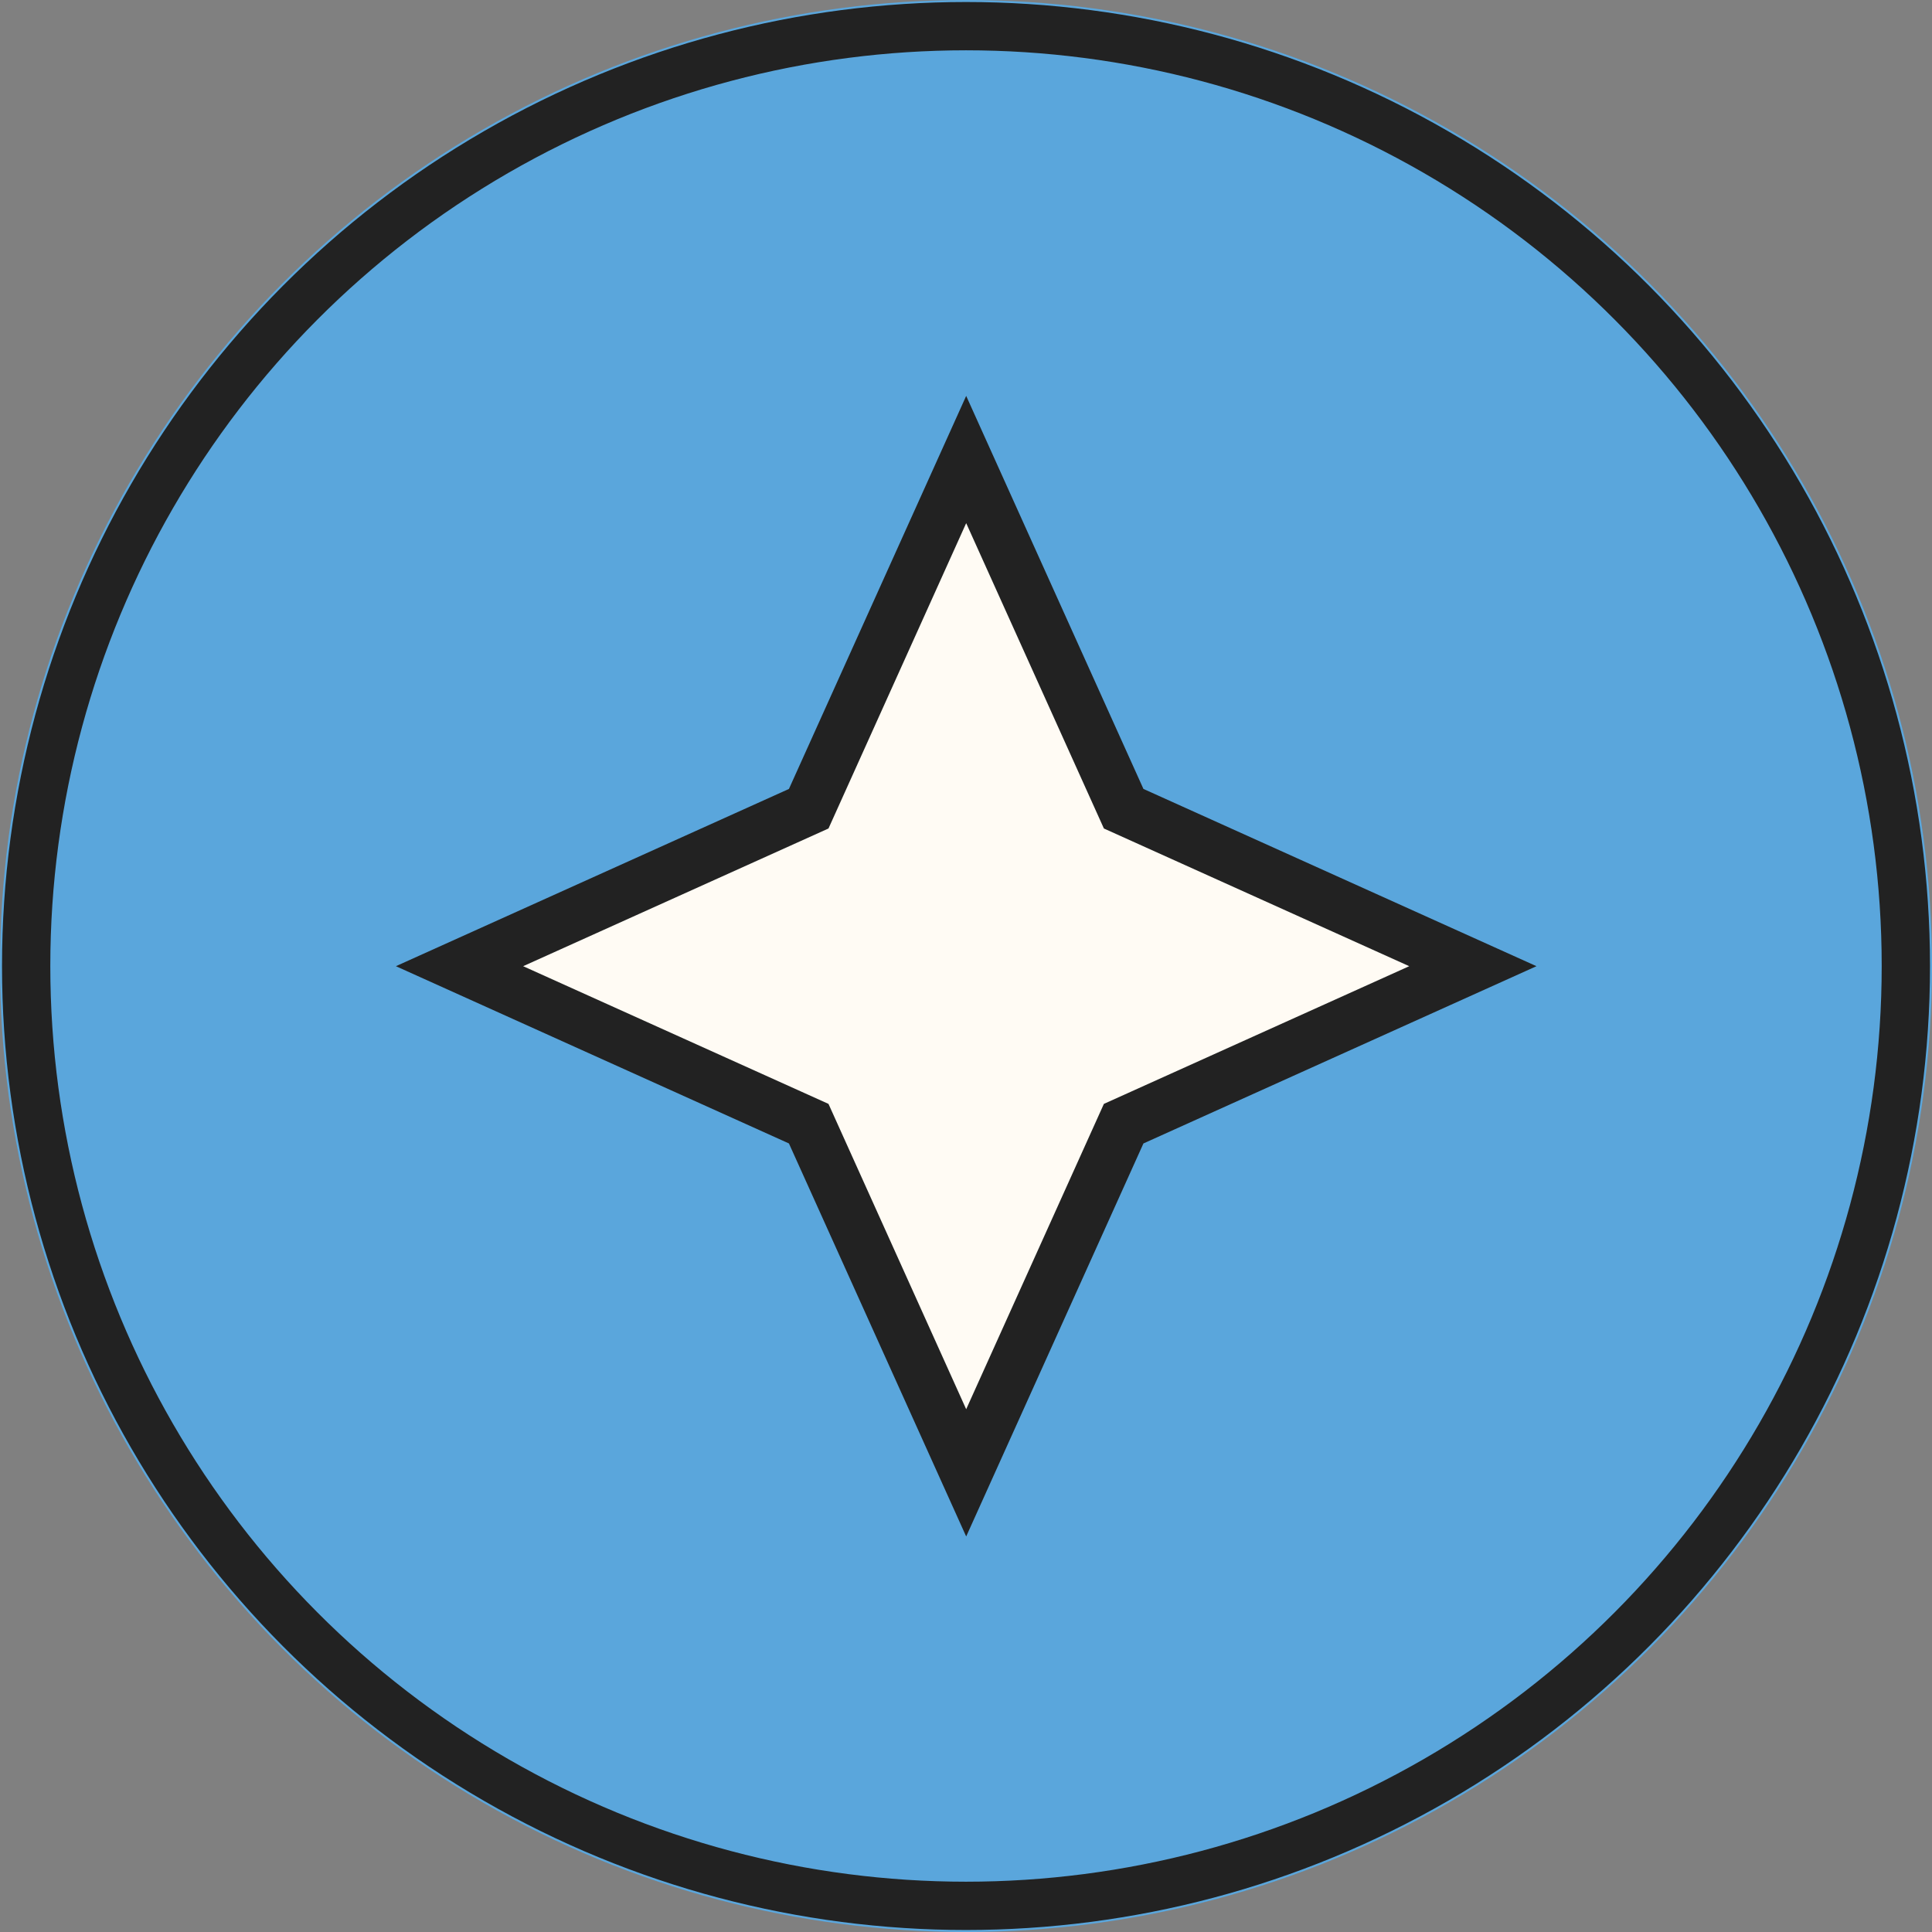 <svg xmlns="http://www.w3.org/2000/svg" width="184.651" height="184.651" viewBox="0 0 184.651 184.651">
  <rect x="0" y="0" width="184.651" height="184.651" fill="#808080" stroke="none"/>
  <g id="_4-point-star" data-name="4-point-star" transform="translate(0 0)">
    <g id="Ellipse_2" data-name="Ellipse 2" transform="translate(0 0)" fill="#5aa6dc" stroke="#222" stroke-width="2.5%">
      <ellipse cx="92.326" cy="92.326" rx="92.326" ry="92.326" stroke="none"/>
      <ellipse cx="92.326" cy="92.326" rx="89.826" ry="89.826" fill="none"/>
    </g>
    <g id="Path_25" data-name="Path 25" transform="translate(50 50)" fill="#fffbf4">
      <path d="M 42.343 90.768 L 40.064 85.715 L 27.292 57.394 L -1.028 44.623 L -6.081 42.344 L -1.028 40.065 L 27.292 27.293 L 40.064 -1.028 L 42.343 -6.081 L 44.622 -1.028 L 57.394 27.293 L 85.715 40.065 L 90.768 42.344 L 85.715 44.623 L 57.394 57.394 L 44.622 85.715 L 42.343 90.768 Z" stroke="none"/>
      <path d="M 42.343 9.918212890625e-05 L 29.183 29.183 L -7.62939453125e-06 42.344 L 29.183 55.504 L 42.343 84.687 L 55.504 55.504 L 84.687 42.344 L 55.504 29.183 L 42.343 9.918212890625e-05 M 42.343 -12.162 L 59.284 25.402 L 96.849 42.344 L 59.284 59.285 L 42.343 96.849 L 25.402 59.285 L -12.162 42.344 L 25.402 25.403 L 42.343 -12.162 Z" stroke="none" fill="#222"/>
    </g>
  </g>
</svg>
